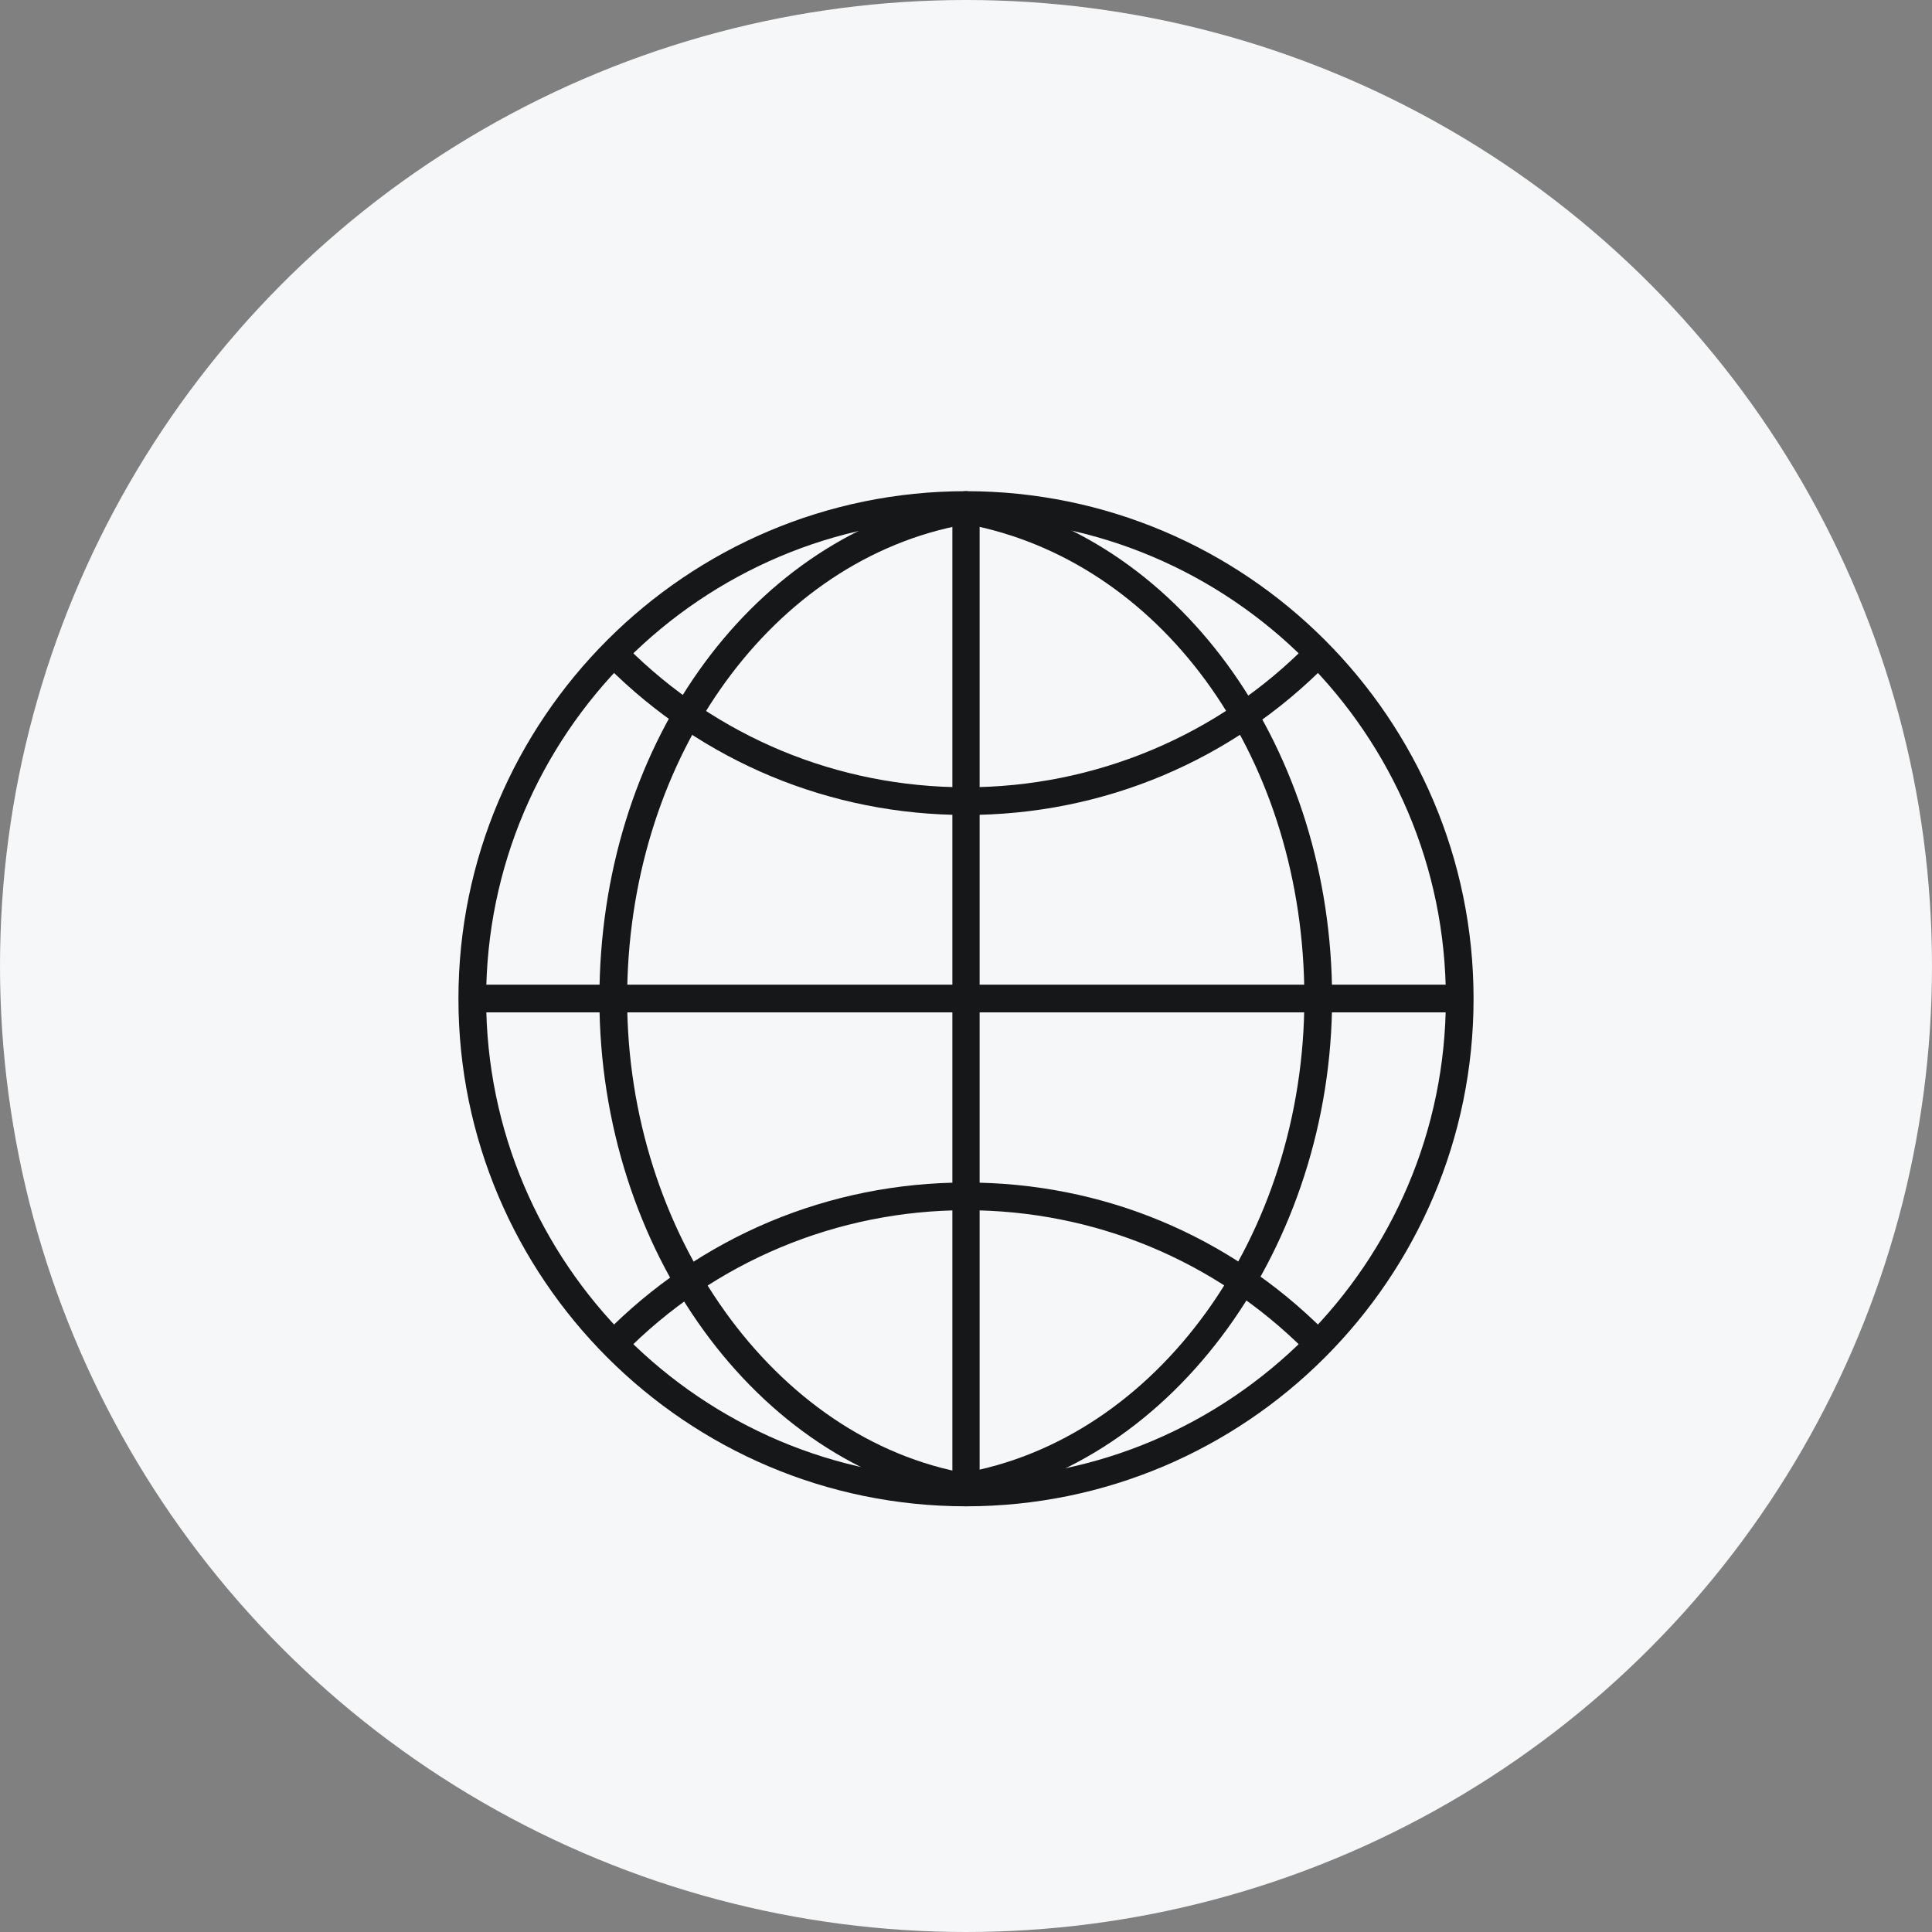 <svg width="59" height="59" viewBox="0 0 59 59" fill="none" xmlns="http://www.w3.org/2000/svg">
<rect x="0" y="0" width="59" height="59" fill="#808080" stroke="none"/>
<circle cx="29.5" cy="29.5" r="29.5" fill="#F6F7F8"/>
<path d="M29.5 46C20.948 46 14 39.037 14 30.5C14 21.963 20.948 15 29.5 15C38.052 15 45 21.948 45 30.5C45 39.052 38.052 46 29.5 46ZM29.5 15.846C21.423 15.846 14.846 22.423 14.846 30.5C14.846 38.577 21.423 45.154 29.5 45.154C37.577 45.154 44.154 38.577 44.154 30.5C44.154 22.423 37.577 15.846 29.5 15.846Z" fill="#151719"/>
<path d="M29.441 45.837C29.233 45.837 29.055 45.688 29.025 45.48C28.98 45.258 29.144 45.035 29.366 44.99C35.335 43.966 39.833 37.73 39.833 30.485C39.833 23.24 35.602 17.286 29.752 16.054C29.53 16.01 29.381 15.787 29.426 15.549C29.47 15.327 29.693 15.178 29.931 15.223C36.166 16.529 40.68 22.958 40.68 30.485C40.68 38.013 35.884 44.738 29.515 45.822C29.485 45.822 29.47 45.822 29.441 45.822V45.837Z" fill="#151719"/>
<path d="M29.5 45.837C29.5 45.837 29.455 45.837 29.426 45.837C23.086 44.753 18.305 38.146 18.305 30.5C18.305 22.854 22.819 16.544 29.01 15.238C29.233 15.193 29.455 15.341 29.515 15.564C29.559 15.787 29.411 16.009 29.188 16.069C23.368 17.286 19.152 23.359 19.152 30.5C19.152 37.641 23.636 43.981 29.574 45.005C29.797 45.05 29.96 45.258 29.916 45.495C29.886 45.703 29.708 45.852 29.5 45.852V45.837Z" fill="#151719"/>
<path d="M29.5 24.888C25.358 24.888 21.468 23.27 18.543 20.345L19.137 19.751C21.898 22.512 25.58 24.042 29.5 24.042C33.419 24.042 37.191 22.483 39.967 19.647L40.561 20.241C37.621 23.24 33.687 24.888 29.5 24.888Z" fill="#151719"/>
<path d="M19.033 41.353L18.439 40.759C21.379 37.76 25.313 36.112 29.5 36.112C33.687 36.112 37.532 37.73 40.457 40.655L39.863 41.249C37.102 38.487 33.419 36.958 29.5 36.958C25.581 36.958 21.809 38.517 19.033 41.353Z" fill="#151719"/>
<path d="M44.569 30.07H14.416V30.916H44.569V30.07Z" fill="#151719"/>
<path d="M29.5 46C29.262 46 29.084 45.807 29.084 45.584V15.416C29.084 15.178 29.277 15 29.5 15C29.723 15 29.916 15.193 29.916 15.416V45.569C29.916 45.807 29.723 45.985 29.5 45.985V46Z" fill="#151719"/>
</svg>
